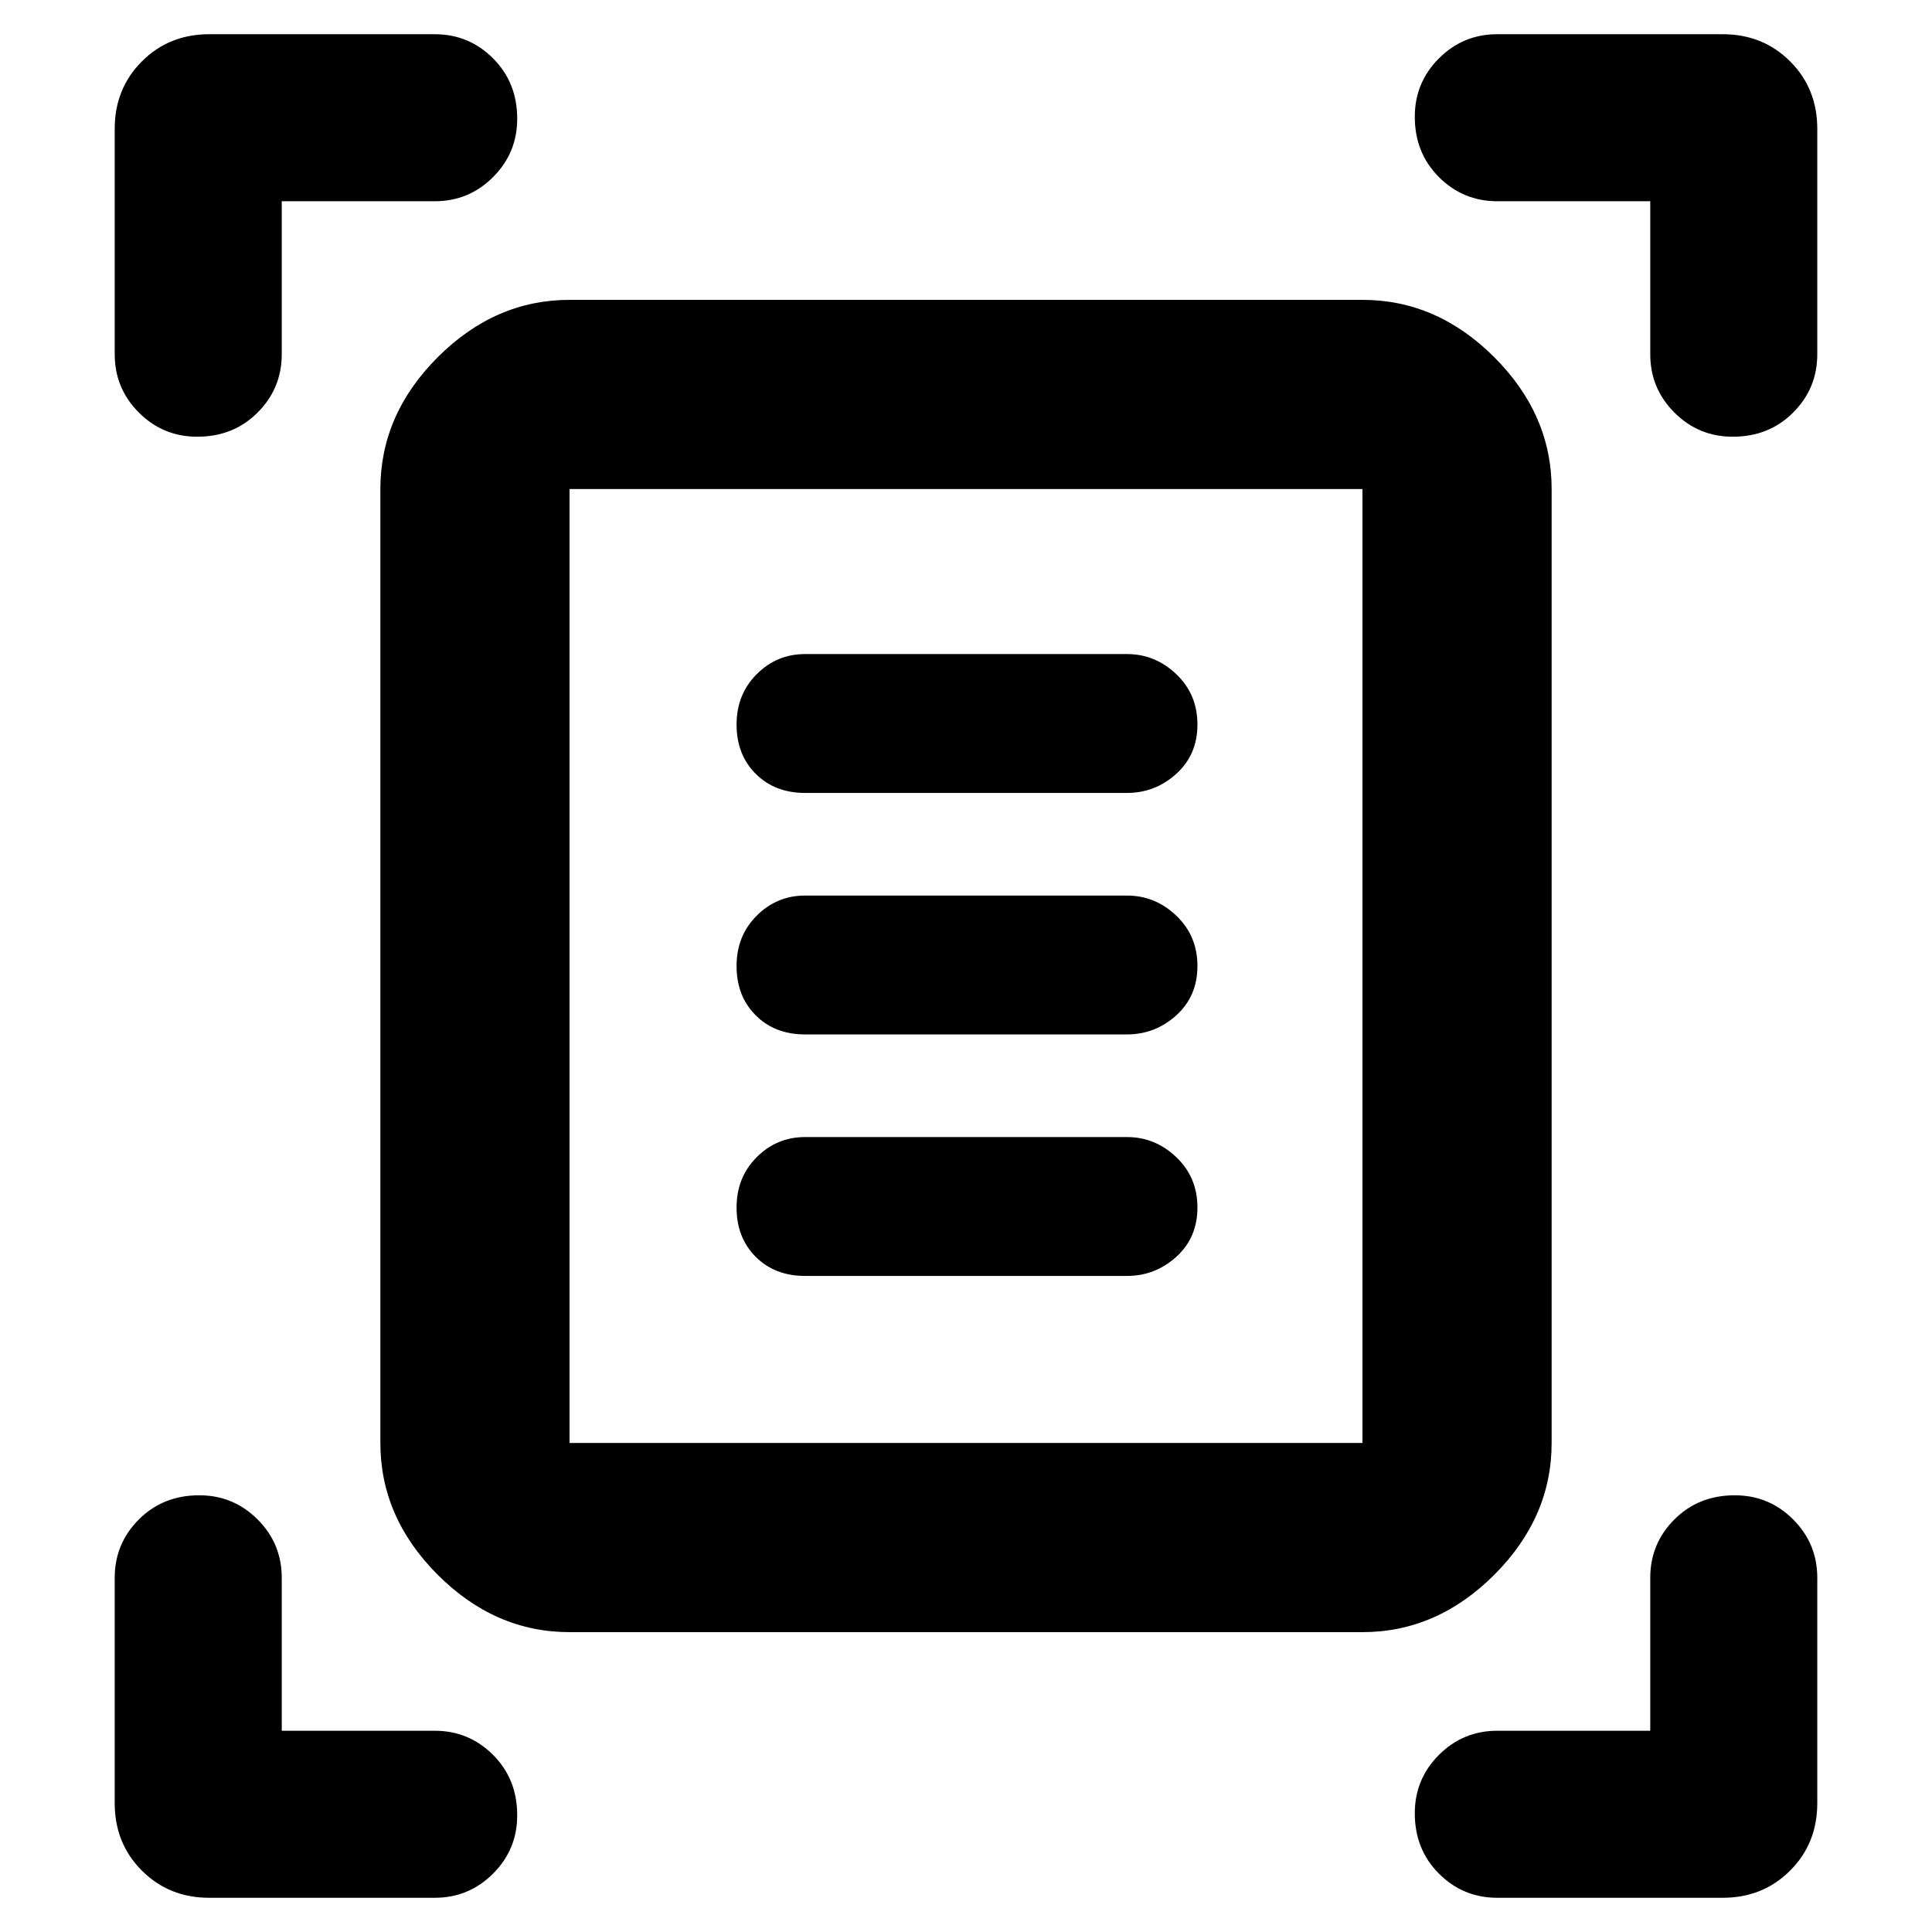<svg xmlns="http://www.w3.org/2000/svg" width="48" height="48" viewBox="0 0 48 48"><path d="M4.9 10.85q-.85 0-1.45-.6t-.6-1.45V3.2q0-1 .675-1.675T5.2.85h5.6q.85 0 1.45.6t.6 1.5q0 .85-.6 1.45T10.8 5H7v3.8q0 .85-.6 1.45t-1.5.6Zm38.15 0q-.85 0-1.45-.6T41 8.8V5h-3.8q-.85 0-1.45-.6t-.6-1.5q0-.85.6-1.45t1.45-.6h5.6q1 0 1.675.675T45.15 3.2v5.6q0 .85-.6 1.45t-1.5.6ZM5.2 47.15q-1 0-1.675-.675T2.85 44.8v-5.6q0-.85.6-1.45t1.5-.6q.85 0 1.45.6T7 39.2V43h3.8q.85 0 1.45.6t.6 1.5q0 .85-.6 1.45t-1.45.6Zm32 0q-.85 0-1.45-.6t-.6-1.5q0-.85.6-1.45t1.45-.6H41v-3.8q0-.85.6-1.45t1.5-.6q.85 0 1.45.6t.6 1.45v5.6q0 1-.675 1.675t-1.675.675Zm-23.05-11.3h19.7v-23.7h-19.7Zm0 4.7q-1.85 0-3.275-1.425Q9.45 37.7 9.45 35.85v-23.7q0-1.85 1.425-3.275Q12.3 7.45 14.15 7.45h19.7q1.85 0 3.275 1.425Q38.55 10.3 38.55 12.15v23.7q0 1.85-1.425 3.275Q35.7 40.55 33.85 40.55ZM20 19.7h8q.7 0 1.225-.475.525-.475.525-1.225 0-.75-.525-1.25T28 16.25h-8q-.7 0-1.2.5T18.3 18q0 .75.475 1.225.475.475 1.225.475Zm0 6h8q.7 0 1.225-.475.525-.475.525-1.225 0-.75-.525-1.25T28 22.25h-8q-.7 0-1.2.5T18.3 24q0 .75.475 1.225.475.475 1.225.475Zm0 6h8q.7 0 1.225-.475.525-.475.525-1.225 0-.75-.525-1.25T28 28.25h-8q-.7 0-1.2.5T18.3 30q0 .75.475 1.225.475.475 1.225.475Zm-5.85 4.15v-23.7 23.7Z"/></svg>